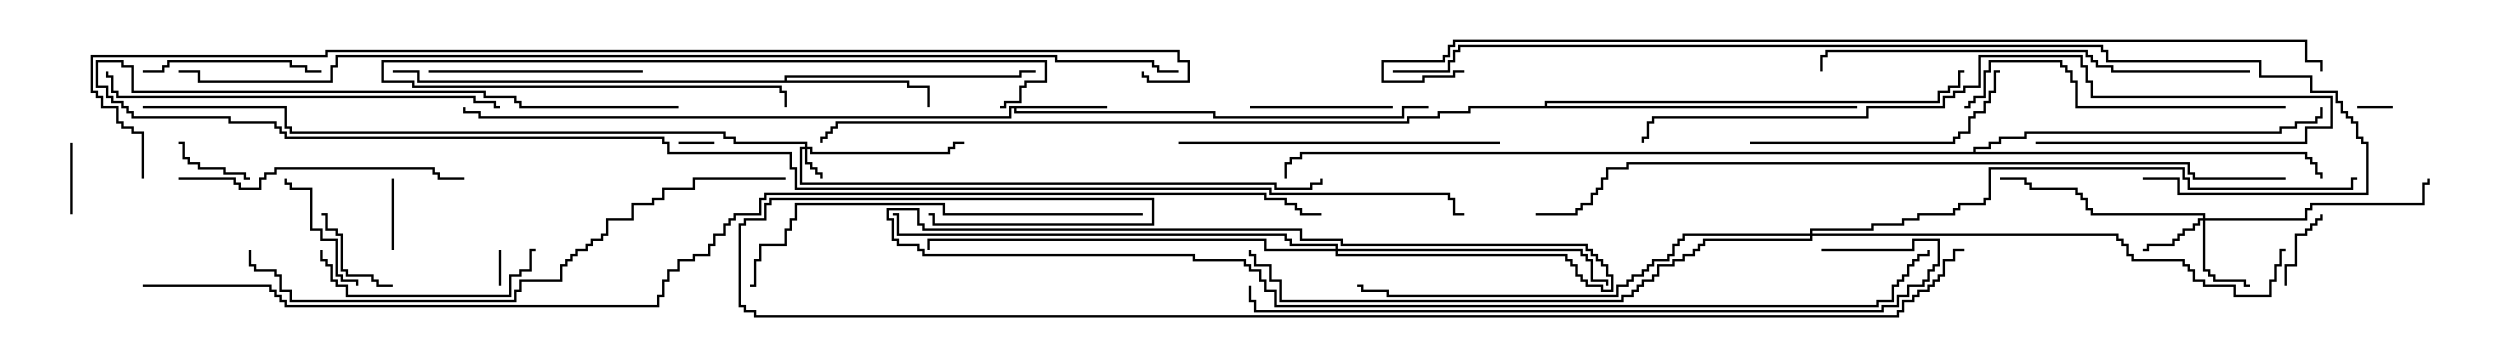 <svg version="1.1" width="105" height="15" xmlns="http://www.w3.org/2000/svg"><path d="M46.5,4.45L46.5,4.55L42.693,4.55L42.693,4.664L51.05,4.664L51.05,4.879L58.879,4.879L58.879,4.45L60,4.45L60,4.55L58.979,4.55L58.979,4.979L50.95,4.979L50.95,4.764L42.593,4.764L42.593,4.55L42.479,4.55L42.479,4.979L20.093,4.979L20.093,4.764L19.45,4.764L19.45,4.5L19.55,4.5L19.55,4.664L20.193,4.664L20.193,4.879L42.379,4.879L42.379,4.45z" stroke="none"/><path d="M32.95,3.379L32.95,3.164L42.807,3.164L42.807,2.95L43.5,2.95L43.5,3.05L42.907,3.05L42.907,3.264L33.05,3.264L33.05,3.379L38.193,3.379L38.193,3.593L39.05,3.593L39.05,4.5L38.95,4.5L38.95,3.693L38.093,3.693L38.093,3.479L17.521,3.479L17.521,3.05L16.5,3.05L16.5,2.95L17.621,2.95L17.621,3.379z" stroke="none"/><path d="M64.879,4.45L64.879,4.236L81.379,4.236L81.379,3.807L81.807,3.807L81.807,3.593L82.236,3.593L82.236,2.95L82.5,2.95L82.5,3.05L82.336,3.05L82.336,3.693L81.907,3.693L81.907,3.907L81.479,3.907L81.479,4.336L64.979,4.336L64.979,4.45L78,4.45L78,4.55L61.764,4.55L61.764,4.764L60.479,4.764L60.479,4.979L59.193,4.979L59.193,5.193L35.193,5.193L35.193,5.407L34.979,5.407L34.979,5.621L34.764,5.621L34.764,5.836L34.55,5.836L34.55,6L34.45,6L34.45,5.736L34.664,5.736L34.664,5.521L34.879,5.521L34.879,5.307L35.093,5.307L35.093,5.093L59.093,5.093L59.093,4.879L60.379,4.879L60.379,4.664L61.664,4.664L61.664,4.45z" stroke="none"/><path d="M82.879,6.379L82.879,6.164L83.521,6.164L83.521,5.95L83.95,5.95L83.95,5.736L85.021,5.736L85.021,5.521L95.736,5.521L95.736,5.307L96.379,5.307L96.379,5.093L97.236,5.093L97.236,4.879L97.45,4.879L97.45,4.5L97.55,4.5L97.55,4.979L97.336,4.979L97.336,5.193L96.479,5.193L96.479,5.407L95.836,5.407L95.836,5.621L85.121,5.621L85.121,5.836L84.05,5.836L84.05,6.05L83.621,6.05L83.621,6.264L82.979,6.264L82.979,6.379L96.907,6.379L96.907,6.593L97.121,6.593L97.121,6.807L97.336,6.807L97.336,7.236L97.55,7.236L97.55,7.5L97.45,7.5L97.45,7.336L97.236,7.336L97.236,6.907L97.021,6.907L97.021,6.693L96.807,6.693L96.807,6.479L54.693,6.479L54.693,6.693L54.264,6.693L54.264,6.907L54.05,6.907L54.05,7.5L53.95,7.5L53.95,6.807L54.164,6.807L54.164,6.593L54.593,6.593L54.593,6.379z" stroke="none"/><path d="M33.807,6.164L33.807,6.05L30.807,6.05L30.807,5.836L30.379,5.836L30.379,5.621L12.164,5.621L12.164,5.407L11.95,5.407L11.95,4.55L6,4.55L6,4.45L12.05,4.45L12.05,5.307L12.264,5.307L12.264,5.521L30.479,5.521L30.479,5.736L30.907,5.736L30.907,5.95L33.907,5.95L33.907,6.164L34.121,6.164L34.121,6.379L39.807,6.379L39.807,6.164L40.021,6.164L40.021,5.95L40.5,5.95L40.5,6.05L40.121,6.05L40.121,6.264L39.907,6.264L39.907,6.479L34.021,6.479L34.021,6.264L33.907,6.264L33.907,6.807L34.121,6.807L34.121,7.021L34.336,7.021L34.336,7.236L34.55,7.236L34.55,7.5L34.45,7.5L34.45,7.336L34.236,7.336L34.236,7.121L34.021,7.121L34.021,6.907L33.807,6.907L33.807,6.264L33.693,6.264L33.693,7.664L53.621,7.664L53.621,7.879L55.021,7.879L55.021,7.664L55.45,7.664L55.45,7.5L55.55,7.5L55.55,7.764L55.121,7.764L55.121,7.979L53.521,7.979L53.521,7.764L33.593,7.764L33.593,6.164z" stroke="none"/><path d="M92.521,9.164L92.521,9.05L87.807,9.05L87.807,8.836L87.593,8.836L87.593,8.407L87.379,8.407L87.379,8.193L87.164,8.193L87.164,7.979L85.236,7.979L85.236,7.764L85.021,7.764L85.021,7.55L84,7.55L84,7.45L85.121,7.45L85.121,7.664L85.336,7.664L85.336,7.879L87.264,7.879L87.264,8.093L87.479,8.093L87.479,8.307L87.693,8.307L87.693,8.736L87.907,8.736L87.907,8.95L92.621,8.95L92.621,9.164L96.807,9.164L96.807,8.736L97.021,8.736L97.021,8.521L101.736,8.521L101.736,7.664L101.95,7.664L101.95,7.5L102.05,7.5L102.05,7.764L101.836,7.764L101.836,8.621L97.121,8.621L97.121,8.836L96.907,8.836L96.907,9.264L92.621,9.264L92.621,11.307L92.836,11.307L92.836,11.521L93.05,11.521L93.05,11.736L94.336,11.736L94.336,11.95L94.5,11.95L94.5,12.05L94.236,12.05L94.236,11.836L92.95,11.836L92.95,11.621L92.736,11.621L92.736,11.407L92.521,11.407L92.521,9.264L92.407,9.264L92.407,9.479L92.193,9.479L92.193,9.693L91.764,9.693L91.764,9.907L91.55,9.907L91.55,10.121L91.336,10.121L91.336,10.336L90.264,10.336L90.264,10.55L90,10.55L90,10.45L90.164,10.45L90.164,10.236L91.236,10.236L91.236,10.021L91.45,10.021L91.45,9.807L91.664,9.807L91.664,9.593L92.093,9.593L92.093,9.379L92.307,9.379L92.307,9.164z" stroke="none"/><path d="M56.093,10.45L56.093,10.336L54.164,10.336L54.164,10.121L53.95,10.121L53.95,9.907L37.664,9.907L37.664,9.05L37.5,9.05L37.5,8.95L37.764,8.95L37.764,9.807L54.05,9.807L54.05,10.021L54.264,10.021L54.264,10.236L56.193,10.236L56.193,10.45L66.479,10.45L66.479,10.664L66.693,10.664L66.693,10.879L66.907,10.879L66.907,11.736L67.55,11.736L67.55,12L67.45,12L67.45,11.836L66.807,11.836L66.807,10.979L66.593,10.979L66.593,10.764L66.379,10.764L66.379,10.55L56.193,10.55L56.193,10.664L65.836,10.664L65.836,10.879L66.05,10.879L66.05,11.093L66.264,11.093L66.264,11.521L66.479,11.521L66.479,11.736L66.693,11.736L66.693,11.95L67.336,11.95L67.336,12.164L67.664,12.164L67.664,11.621L67.45,11.621L67.45,11.193L67.236,11.193L67.236,10.979L67.021,10.979L67.021,10.764L66.807,10.764L66.807,10.55L66.593,10.55L66.593,10.336L56.307,10.336L56.307,10.121L54.593,10.121L54.593,9.693L38.736,9.693L38.736,9.479L38.521,9.479L38.521,8.836L37.336,8.836L37.336,9.164L37.55,9.164L37.55,10.021L37.764,10.021L37.764,10.236L38.621,10.236L38.621,10.45L38.836,10.45L38.836,10.664L50.193,10.664L50.193,10.879L52.336,10.879L52.336,11.093L52.55,11.093L52.55,11.307L52.979,11.307L52.979,11.736L53.193,11.736L53.193,12.164L53.621,12.164L53.621,12.807L78.807,12.807L78.807,12.593L79.45,12.593L79.45,11.95L79.664,11.95L79.664,11.736L79.879,11.736L79.879,11.521L80.093,11.521L80.093,11.093L80.307,11.093L80.307,10.879L80.521,10.879L80.521,10.664L80.95,10.664L80.95,10.5L81.05,10.5L81.05,10.764L80.621,10.764L80.621,10.979L80.407,10.979L80.407,11.193L80.193,11.193L80.193,11.621L79.979,11.621L79.979,11.836L79.764,11.836L79.764,12.05L79.55,12.05L79.55,12.693L78.907,12.693L78.907,12.907L53.521,12.907L53.521,12.264L53.093,12.264L53.093,11.836L52.879,11.836L52.879,11.407L52.45,11.407L52.45,11.193L52.236,11.193L52.236,10.979L50.093,10.979L50.093,10.764L38.736,10.764L38.736,10.55L38.521,10.55L38.521,10.336L37.664,10.336L37.664,10.121L37.45,10.121L37.45,9.264L37.236,9.264L37.236,8.736L38.621,8.736L38.621,9.379L38.836,9.379L38.836,9.593L54.693,9.593L54.693,10.021L56.407,10.021L56.407,10.236L66.693,10.236L66.693,10.45L66.907,10.45L66.907,10.664L67.121,10.664L67.121,10.879L67.336,10.879L67.336,11.093L67.55,11.093L67.55,11.521L67.764,11.521L67.764,12.264L67.236,12.264L67.236,12.05L66.593,12.05L66.593,11.836L66.379,11.836L66.379,11.621L66.164,11.621L66.164,11.193L65.95,11.193L65.95,10.979L65.736,10.979L65.736,10.764L56.093,10.764L56.093,10.55L53.093,10.55L53.093,10.121L39.05,10.121L39.05,10.5L38.95,10.5L38.95,10.021L53.193,10.021L53.193,10.45z" stroke="none"/><path d="M76.021,9.807L76.021,9.593L78.593,9.593L78.593,9.379L79.879,9.379L79.879,9.164L80.521,9.164L80.521,8.95L82.021,8.95L82.021,8.736L82.236,8.736L82.236,8.521L83.307,8.521L83.307,8.307L83.521,8.307L83.521,7.021L91.764,7.021L91.764,7.45L91.979,7.45L91.979,7.879L98.736,7.879L98.736,7.45L99,7.45L99,7.55L98.836,7.55L98.836,7.979L91.879,7.979L91.879,7.55L91.664,7.55L91.664,7.121L83.621,7.121L83.621,8.407L83.407,8.407L83.407,8.621L82.336,8.621L82.336,8.836L82.121,8.836L82.121,9.05L80.621,9.05L80.621,9.264L79.979,9.264L79.979,9.479L78.693,9.479L78.693,9.693L76.121,9.693L76.121,9.807L88.979,9.807L88.979,10.021L89.193,10.021L89.193,10.236L89.407,10.236L89.407,10.664L89.621,10.664L89.621,10.879L91.764,10.879L91.764,11.093L91.979,11.093L91.979,11.307L92.193,11.307L92.193,11.736L92.621,11.736L92.621,11.95L93.907,11.95L93.907,12.379L95.307,12.379L95.307,11.736L95.521,11.736L95.521,11.093L95.736,11.093L95.736,10.45L96,10.45L96,10.55L95.836,10.55L95.836,11.193L95.621,11.193L95.621,11.836L95.407,11.836L95.407,12.479L93.807,12.479L93.807,12.05L92.521,12.05L92.521,11.836L92.093,11.836L92.093,11.407L91.879,11.407L91.879,11.193L91.664,11.193L91.664,10.979L89.521,10.979L89.521,10.764L89.307,10.764L89.307,10.336L89.093,10.336L89.093,10.121L88.879,10.121L88.879,9.907L76.121,9.907L76.121,10.121L71.621,10.121L71.621,10.336L71.407,10.336L71.407,10.55L71.193,10.55L71.193,10.764L70.764,10.764L70.764,10.979L70.336,10.979L70.336,11.193L69.693,11.193L69.693,11.621L69.479,11.621L69.479,11.836L69.05,11.836L69.05,12.05L68.836,12.05L68.836,12.264L68.621,12.264L68.621,12.479L68.193,12.479L68.193,12.693L53.736,12.693L53.736,11.836L53.307,11.836L53.307,11.193L52.664,11.193L52.664,10.764L52.45,10.764L52.45,10.5L52.55,10.5L52.55,10.664L52.764,10.664L52.764,11.093L53.407,11.093L53.407,11.736L53.836,11.736L53.836,12.593L68.093,12.593L68.093,12.379L68.521,12.379L68.521,12.164L68.736,12.164L68.736,11.95L68.95,11.95L68.95,11.736L69.379,11.736L69.379,11.521L69.593,11.521L69.593,11.093L70.236,11.093L70.236,10.879L70.664,10.879L70.664,10.664L71.093,10.664L71.093,10.45L71.307,10.45L71.307,10.236L71.521,10.236L71.521,10.021L76.021,10.021L76.021,9.907L70.764,9.907L70.764,10.121L70.55,10.121L70.55,10.336L70.336,10.336L70.336,10.764L70.121,10.764L70.121,10.979L69.479,10.979L69.479,11.193L69.264,11.193L69.264,11.407L69.05,11.407L69.05,11.621L68.621,11.621L68.621,11.836L68.407,11.836L68.407,12.05L67.979,12.05L67.979,12.479L58.236,12.479L58.236,12.264L57.164,12.264L57.164,12.05L57,12.05L57,11.95L57.264,11.95L57.264,12.164L58.336,12.164L58.336,12.379L67.879,12.379L67.879,11.95L68.307,11.95L68.307,11.736L68.521,11.736L68.521,11.521L68.95,11.521L68.95,11.307L69.164,11.307L69.164,11.093L69.379,11.093L69.379,10.879L70.021,10.879L70.021,10.664L70.236,10.664L70.236,10.236L70.45,10.236L70.45,10.021L70.664,10.021L70.664,9.807z" stroke="none"/><path d="M100.5,4.45L100.5,4.55L99,4.55L99,4.45z" stroke="none"/><path d="M20.95,10.5L21.05,10.5L21.05,12L20.95,12z" stroke="none"/><path d="M28.5,6.05L28.5,5.95L30,5.95L30,6.05z" stroke="none"/><path d="M16.55,10.5L16.45,10.5L16.45,7.5L16.55,7.5z" stroke="none"/><path d="M3.05,9L2.95,9L2.95,6L3.05,6z" stroke="none"/><path d="M10.5,7.45L10.5,7.55L10.236,7.55L10.236,7.336L9.379,7.336L9.379,7.121L8.307,7.121L8.307,6.907L7.879,6.907L7.879,6.693L7.664,6.693L7.664,6.05L7.5,6.05L7.5,5.95L7.764,5.95L7.764,6.593L7.979,6.593L7.979,6.807L8.407,6.807L8.407,7.021L9.479,7.021L9.479,7.236L10.336,7.236L10.336,7.45z" stroke="none"/><path d="M96.05,12L95.95,12L95.95,11.093L96.379,11.093L96.379,9.807L96.807,9.807L96.807,9.593L97.021,9.593L97.021,9.379L97.236,9.379L97.236,9.164L97.45,9.164L97.45,9L97.55,9L97.55,9.264L97.336,9.264L97.336,9.479L97.121,9.479L97.121,9.693L96.907,9.693L96.907,9.907L96.479,9.907L96.479,11.193L96.05,11.193z" stroke="none"/><path d="M16.5,11.95L16.5,12.05L15.807,12.05L15.807,11.836L15.593,11.836L15.593,11.621L14.521,11.621L14.521,11.407L14.307,11.407L14.307,9.907L14.093,9.907L14.093,9.693L13.664,9.693L13.664,9.05L13.5,9.05L13.5,8.95L13.764,8.95L13.764,9.593L14.193,9.593L14.193,9.807L14.407,9.807L14.407,11.307L14.621,11.307L14.621,11.521L15.693,11.521L15.693,11.736L15.907,11.736L15.907,11.95z" stroke="none"/><path d="M15.05,12L14.95,12L14.95,11.836L14.307,11.836L14.307,11.621L14.093,11.621L14.093,10.121L13.45,10.121L13.45,9.693L13.021,9.693L13.021,7.979L12.164,7.979L12.164,7.764L11.95,7.764L11.95,7.5L12.05,7.5L12.05,7.664L12.264,7.664L12.264,7.879L13.121,7.879L13.121,9.593L13.55,9.593L13.55,10.021L14.193,10.021L14.193,11.521L14.407,11.521L14.407,11.736L15.05,11.736z" stroke="none"/><path d="M58.5,4.45L58.5,4.55L52.5,4.55L52.5,4.45z" stroke="none"/><path d="M6,3.05L6,2.95L6.807,2.95L6.807,2.736L7.021,2.736L7.021,2.521L12.264,2.521L12.264,2.736L12.907,2.736L12.907,2.95L13.5,2.95L13.5,3.05L12.807,3.05L12.807,2.836L12.164,2.836L12.164,2.621L7.121,2.621L7.121,2.836L6.907,2.836L6.907,3.05z" stroke="none"/><path d="M42,4.55L42,4.45L42.164,4.45L42.164,4.236L42.807,4.236L42.807,3.593L43.021,3.593L43.021,3.379L43.879,3.379L43.879,2.621L16.121,2.621L16.121,3.379L17.407,3.379L17.407,3.593L32.836,3.593L32.836,3.807L33.05,3.807L33.05,4.5L32.95,4.5L32.95,3.907L32.736,3.907L32.736,3.693L17.307,3.693L17.307,3.479L16.021,3.479L16.021,2.521L43.979,2.521L43.979,3.479L43.121,3.479L43.121,3.693L42.907,3.693L42.907,4.336L42.264,4.336L42.264,4.55z" stroke="none"/><path d="M13.45,10.5L13.55,10.5L13.55,10.879L13.764,10.879L13.764,11.093L13.979,11.093L13.979,11.736L14.193,11.736L14.193,11.95L14.621,11.95L14.621,12.379L21.379,12.379L21.379,11.521L21.807,11.521L21.807,11.307L22.236,11.307L22.236,10.45L22.5,10.45L22.5,10.55L22.336,10.55L22.336,11.407L21.907,11.407L21.907,11.621L21.479,11.621L21.479,12.479L14.521,12.479L14.521,12.05L14.093,12.05L14.093,11.836L13.879,11.836L13.879,11.193L13.664,11.193L13.664,10.979L13.45,10.979z" stroke="none"/><path d="M18,3.05L18,2.95L27,2.95L27,3.05z" stroke="none"/><path d="M73.5,6.05L73.5,5.95L82.021,5.95L82.021,5.736L82.236,5.736L82.236,5.521L82.664,5.521L82.664,4.879L82.879,4.879L82.879,4.664L83.307,4.664L83.307,4.236L83.521,4.236L83.521,3.807L83.736,3.807L83.736,2.95L84,2.95L84,3.05L83.836,3.05L83.836,3.907L83.621,3.907L83.621,4.336L83.407,4.336L83.407,4.764L82.979,4.764L82.979,4.979L82.764,4.979L82.764,5.621L82.336,5.621L82.336,5.836L82.121,5.836L82.121,6.05z" stroke="none"/><path d="M7.5,7.55L7.5,7.45L9.907,7.45L9.907,7.664L10.121,7.664L10.121,7.879L10.879,7.879L10.879,7.45L11.093,7.45L11.093,7.236L11.521,7.236L11.521,7.021L18.264,7.021L18.264,7.236L18.479,7.236L18.479,7.45L19.5,7.45L19.5,7.55L18.379,7.55L18.379,7.336L18.164,7.336L18.164,7.121L11.621,7.121L11.621,7.336L11.193,7.336L11.193,7.55L10.979,7.55L10.979,7.979L10.021,7.979L10.021,7.764L9.807,7.764L9.807,7.55z" stroke="none"/><path d="M96,4.45L96,4.55L87.164,4.55L87.164,3.479L86.95,3.479L86.95,3.05L86.736,3.05L86.736,2.836L86.521,2.836L86.521,2.621L83.621,2.621L83.621,3.05L83.407,3.05L83.407,4.121L82.979,4.121L82.979,4.336L82.764,4.336L82.764,4.55L82.5,4.55L82.5,4.45L82.664,4.45L82.664,4.236L82.879,4.236L82.879,4.021L83.307,4.021L83.307,2.95L83.521,2.95L83.521,2.521L86.621,2.521L86.621,2.736L86.836,2.736L86.836,2.95L87.05,2.95L87.05,3.379L87.264,3.379L87.264,4.45z" stroke="none"/><path d="M63,5.95L63,6.05L49.5,6.05L49.5,5.95z" stroke="none"/><path d="M85.5,6.05L85.5,5.95L96.807,5.95L96.807,5.307L97.879,5.307L97.879,4.121L87.807,4.121L87.807,3.479L87.593,3.479L87.593,2.836L87.379,2.836L87.379,2.407L83.193,2.407L83.193,3.693L82.55,3.693L82.55,3.907L82.121,3.907L82.121,4.121L81.693,4.121L81.693,4.55L78.479,4.55L78.479,4.979L69.479,4.979L69.479,5.193L69.264,5.193L69.264,5.836L69.05,5.836L69.05,6L68.95,6L68.95,5.736L69.164,5.736L69.164,5.093L69.379,5.093L69.379,4.879L78.379,4.879L78.379,4.45L81.593,4.45L81.593,4.021L82.021,4.021L82.021,3.807L82.45,3.807L82.45,3.593L83.093,3.593L83.093,2.307L87.479,2.307L87.479,2.736L87.693,2.736L87.693,3.379L87.907,3.379L87.907,4.021L97.979,4.021L97.979,5.407L96.907,5.407L96.907,6.05z" stroke="none"/><path d="M21,4.45L21,4.55L20.736,4.55L20.736,4.336L19.879,4.336L19.879,4.121L4.879,4.121L4.879,3.907L4.664,3.907L4.664,3.264L4.45,3.264L4.45,3L4.55,3L4.55,3.164L4.764,3.164L4.764,3.807L4.979,3.807L4.979,4.021L19.979,4.021L19.979,4.236L20.836,4.236L20.836,4.45z" stroke="none"/><path d="M48,8.95L48,9.05L39.593,9.05L39.593,8.621L33.479,8.621L33.479,9.264L33.264,9.264L33.264,9.693L33.05,9.693L33.05,10.336L31.979,10.336L31.979,10.979L31.764,10.979L31.764,12.05L31.5,12.05L31.5,11.95L31.664,11.95L31.664,10.879L31.879,10.879L31.879,10.236L32.95,10.236L32.95,9.593L33.164,9.593L33.164,9.164L33.379,9.164L33.379,8.521L39.693,8.521L39.693,8.95z" stroke="none"/><path d="M94.5,2.95L94.5,3.05L88.664,3.05L88.664,2.836L88.021,2.836L88.021,2.621L87.807,2.621L87.807,2.407L87.593,2.407L87.593,2.193L76.764,2.193L76.764,2.407L76.55,2.407L76.55,3L76.45,3L76.45,2.307L76.664,2.307L76.664,2.093L87.693,2.093L87.693,2.307L87.907,2.307L87.907,2.521L88.121,2.521L88.121,2.736L88.764,2.736L88.764,2.95z" stroke="none"/><path d="M33,7.45L33,7.55L29.193,7.55L29.193,7.979L27.907,7.979L27.907,8.407L27.479,8.407L27.479,8.621L26.621,8.621L26.621,9.264L25.55,9.264L25.55,9.907L25.336,9.907L25.336,10.121L24.907,10.121L24.907,10.336L24.693,10.336L24.693,10.55L24.264,10.55L24.264,10.764L24.05,10.764L24.05,10.979L23.836,10.979L23.836,11.193L23.621,11.193L23.621,11.836L21.907,11.836L21.907,12.264L21.693,12.264L21.693,12.693L12.164,12.693L12.164,12.264L11.736,12.264L11.736,11.621L11.521,11.621L11.521,11.407L10.664,11.407L10.664,11.193L10.45,11.193L10.45,10.5L10.55,10.5L10.55,11.093L10.764,11.093L10.764,11.307L11.621,11.307L11.621,11.521L11.836,11.521L11.836,12.164L12.264,12.164L12.264,12.593L21.593,12.593L21.593,12.164L21.807,12.164L21.807,11.736L23.521,11.736L23.521,11.093L23.736,11.093L23.736,10.879L23.95,10.879L23.95,10.664L24.164,10.664L24.164,10.45L24.593,10.45L24.593,10.236L24.807,10.236L24.807,10.021L25.236,10.021L25.236,9.807L25.45,9.807L25.45,9.164L26.521,9.164L26.521,8.521L27.379,8.521L27.379,8.307L27.807,8.307L27.807,7.879L29.093,7.879L29.093,7.45z" stroke="none"/><path d="M76.5,10.55L76.5,10.45L80.307,10.45L80.307,10.021L81.479,10.021L81.479,11.193L81.264,11.193L81.264,11.407L81.05,11.407L81.05,11.836L80.836,11.836L80.836,12.05L80.193,12.05L80.193,12.479L79.764,12.479L79.764,12.907L79.121,12.907L79.121,13.121L52.664,13.121L52.664,12.693L52.45,12.693L52.45,12L52.55,12L52.55,12.593L52.764,12.593L52.764,13.021L79.021,13.021L79.021,12.807L79.664,12.807L79.664,12.379L80.093,12.379L80.093,11.95L80.736,11.95L80.736,11.736L80.95,11.736L80.95,11.307L81.164,11.307L81.164,11.093L81.379,11.093L81.379,10.121L80.407,10.121L80.407,10.55z" stroke="none"/><path d="M96,7.45L96,7.55L92.093,7.55L92.093,7.336L91.879,7.336L91.879,6.907L68.407,6.907L68.407,7.121L67.55,7.121L67.55,7.55L67.336,7.55L67.336,7.979L67.121,7.979L67.121,8.193L66.907,8.193L66.907,8.621L66.479,8.621L66.479,8.836L66.264,8.836L66.264,9.05L64.5,9.05L64.5,8.95L66.164,8.95L66.164,8.736L66.379,8.736L66.379,8.521L66.807,8.521L66.807,8.093L67.021,8.093L67.021,7.879L67.236,7.879L67.236,7.45L67.45,7.45L67.45,7.021L68.307,7.021L68.307,6.807L91.979,6.807L91.979,7.236L92.193,7.236L92.193,7.45z" stroke="none"/><path d="M90,7.55L90,7.45L91.55,7.45L91.55,8.093L99.379,8.093L99.379,6.05L99.164,6.05L99.164,5.836L98.95,5.836L98.95,5.193L98.736,5.193L98.736,4.979L98.521,4.979L98.521,4.764L98.307,4.764L98.307,4.336L98.093,4.336L98.093,3.907L97.021,3.907L97.021,3.264L94.879,3.264L94.879,2.621L88.45,2.621L88.45,2.193L88.236,2.193L88.236,1.979L61.336,1.979L61.336,2.193L61.121,2.193L61.121,2.621L60.907,2.621L60.907,3.05L58.5,3.05L58.5,2.95L60.807,2.95L60.807,2.521L61.021,2.521L61.021,2.093L61.236,2.093L61.236,1.879L88.336,1.879L88.336,2.093L88.55,2.093L88.55,2.521L94.979,2.521L94.979,3.164L97.121,3.164L97.121,3.807L98.193,3.807L98.193,4.236L98.407,4.236L98.407,4.664L98.621,4.664L98.621,4.879L98.836,4.879L98.836,5.093L99.05,5.093L99.05,5.736L99.264,5.736L99.264,5.95L99.479,5.95L99.479,8.193L91.45,8.193L91.45,7.55z" stroke="none"/><path d="M28.5,4.45L28.5,4.55L21.807,4.55L21.807,4.336L21.593,4.336L21.593,4.121L20.307,4.121L20.307,3.907L5.521,3.907L5.521,2.836L5.093,2.836L5.093,2.621L4.121,2.621L4.121,3.593L4.55,3.593L4.55,4.021L4.764,4.021L4.764,4.236L5.193,4.236L5.193,4.45L5.407,4.45L5.407,4.664L5.621,4.664L5.621,4.879L9.693,4.879L9.693,5.093L11.621,5.093L11.621,5.307L11.836,5.307L11.836,5.521L12.05,5.521L12.05,5.736L27.907,5.736L27.907,5.95L28.121,5.95L28.121,6.379L33.264,6.379L33.264,7.021L33.479,7.021L33.479,7.879L53.407,7.879L53.407,8.093L60.907,8.093L60.907,8.307L61.121,8.307L61.121,8.95L61.5,8.95L61.5,9.05L61.021,9.05L61.021,8.407L60.807,8.407L60.807,8.193L53.307,8.193L53.307,7.979L33.379,7.979L33.379,7.121L33.164,7.121L33.164,6.479L28.021,6.479L28.021,6.05L27.807,6.05L27.807,5.836L11.95,5.836L11.95,5.621L11.736,5.621L11.736,5.407L11.521,5.407L11.521,5.193L9.593,5.193L9.593,4.979L5.521,4.979L5.521,4.764L5.307,4.764L5.307,4.55L5.093,4.55L5.093,4.336L4.664,4.336L4.664,4.121L4.45,4.121L4.45,3.693L4.021,3.693L4.021,2.521L5.193,2.521L5.193,2.736L5.621,2.736L5.621,3.807L20.407,3.807L20.407,4.021L21.693,4.021L21.693,4.236L21.907,4.236L21.907,4.45z" stroke="none"/><path d="M61.5,2.95L61.5,3.05L61.121,3.05L61.121,3.264L59.836,3.264L59.836,3.479L58.021,3.479L58.021,2.521L60.593,2.521L60.593,2.307L60.807,2.307L60.807,1.879L61.021,1.879L61.021,1.664L96.907,1.664L96.907,2.521L97.55,2.521L97.55,3L97.45,3L97.45,2.621L96.807,2.621L96.807,1.764L61.121,1.764L61.121,1.979L60.907,1.979L60.907,2.407L60.693,2.407L60.693,2.621L58.121,2.621L58.121,3.379L59.736,3.379L59.736,3.164L61.021,3.164L61.021,2.95z" stroke="none"/><path d="M49.5,2.95L49.5,3.05L48.593,3.05L48.593,2.836L48.379,2.836L48.379,2.621L44.307,2.621L44.307,2.407L14.193,2.407L14.193,2.836L13.979,2.836L13.979,3.479L8.307,3.479L8.307,3.05L7.5,3.05L7.5,2.95L8.407,2.95L8.407,3.379L13.879,3.379L13.879,2.736L14.093,2.736L14.093,2.307L44.407,2.307L44.407,2.521L48.479,2.521L48.479,2.736L48.693,2.736L48.693,2.95z" stroke="none"/><path d="M6.05,7.5L5.95,7.5L5.95,5.621L5.521,5.621L5.521,5.407L5.093,5.407L5.093,5.193L4.879,5.193L4.879,4.55L4.236,4.55L4.236,4.121L4.021,4.121L4.021,3.907L3.807,3.907L3.807,2.307L13.664,2.307L13.664,2.093L49.55,2.093L49.55,2.521L49.979,2.521L49.979,3.479L48.164,3.479L48.164,3.264L47.95,3.264L47.95,3L48.05,3L48.05,3.164L48.264,3.164L48.264,3.379L49.879,3.379L49.879,2.621L49.45,2.621L49.45,2.193L13.764,2.193L13.764,2.407L3.907,2.407L3.907,3.807L4.121,3.807L4.121,4.021L4.336,4.021L4.336,4.45L4.979,4.45L4.979,5.093L5.193,5.093L5.193,5.307L5.621,5.307L5.621,5.521L6.05,5.521z" stroke="none"/><path d="M82.5,10.45L82.5,10.55L82.121,10.55L82.121,10.979L81.693,10.979L81.693,11.621L81.479,11.621L81.479,11.836L81.264,11.836L81.264,12.05L81.05,12.05L81.05,12.264L80.621,12.264L80.621,12.479L80.407,12.479L80.407,12.693L79.979,12.693L79.979,13.121L79.764,13.121L79.764,13.336L31.664,13.336L31.664,13.121L31.236,13.121L31.236,12.907L31.021,12.907L31.021,9.379L31.236,9.379L31.236,9.164L32.093,9.164L32.093,8.521L32.307,8.521L32.307,8.307L48.479,8.307L48.479,9.479L39.164,9.479L39.164,9.05L39,9.05L39,8.95L39.264,8.95L39.264,9.379L48.379,9.379L48.379,8.407L32.407,8.407L32.407,8.621L32.193,8.621L32.193,9.264L31.336,9.264L31.336,9.479L31.121,9.479L31.121,12.807L31.336,12.807L31.336,13.021L31.764,13.021L31.764,13.236L79.664,13.236L79.664,13.021L79.879,13.021L79.879,12.593L80.307,12.593L80.307,12.379L80.521,12.379L80.521,12.164L80.95,12.164L80.95,11.95L81.164,11.95L81.164,11.736L81.379,11.736L81.379,11.521L81.593,11.521L81.593,10.879L82.021,10.879L82.021,10.45z" stroke="none"/><path d="M6,12.05L6,11.95L11.407,11.95L11.407,12.164L11.621,12.164L11.621,12.379L11.836,12.379L11.836,12.593L12.05,12.593L12.05,12.807L27.593,12.807L27.593,12.379L27.807,12.379L27.807,11.736L28.021,11.736L28.021,11.307L28.45,11.307L28.45,10.879L29.093,10.879L29.093,10.664L29.736,10.664L29.736,10.236L29.95,10.236L29.95,9.807L30.379,9.807L30.379,9.379L30.593,9.379L30.593,9.164L30.807,9.164L30.807,8.95L31.879,8.95L31.879,8.307L32.093,8.307L32.093,8.093L53.193,8.093L53.193,8.307L54.05,8.307L54.05,8.521L54.479,8.521L54.479,8.736L54.693,8.736L54.693,8.95L55.5,8.95L55.5,9.05L54.593,9.05L54.593,8.836L54.379,8.836L54.379,8.621L53.95,8.621L53.95,8.407L53.093,8.407L53.093,8.193L32.193,8.193L32.193,8.407L31.979,8.407L31.979,9.05L30.907,9.05L30.907,9.264L30.693,9.264L30.693,9.479L30.479,9.479L30.479,9.907L30.05,9.907L30.05,10.336L29.836,10.336L29.836,10.764L29.193,10.764L29.193,10.979L28.55,10.979L28.55,11.407L28.121,11.407L28.121,11.836L27.907,11.836L27.907,12.479L27.693,12.479L27.693,12.907L11.95,12.907L11.95,12.693L11.736,12.693L11.736,12.479L11.521,12.479L11.521,12.264L11.307,12.264L11.307,12.05z" stroke="none"/></svg>